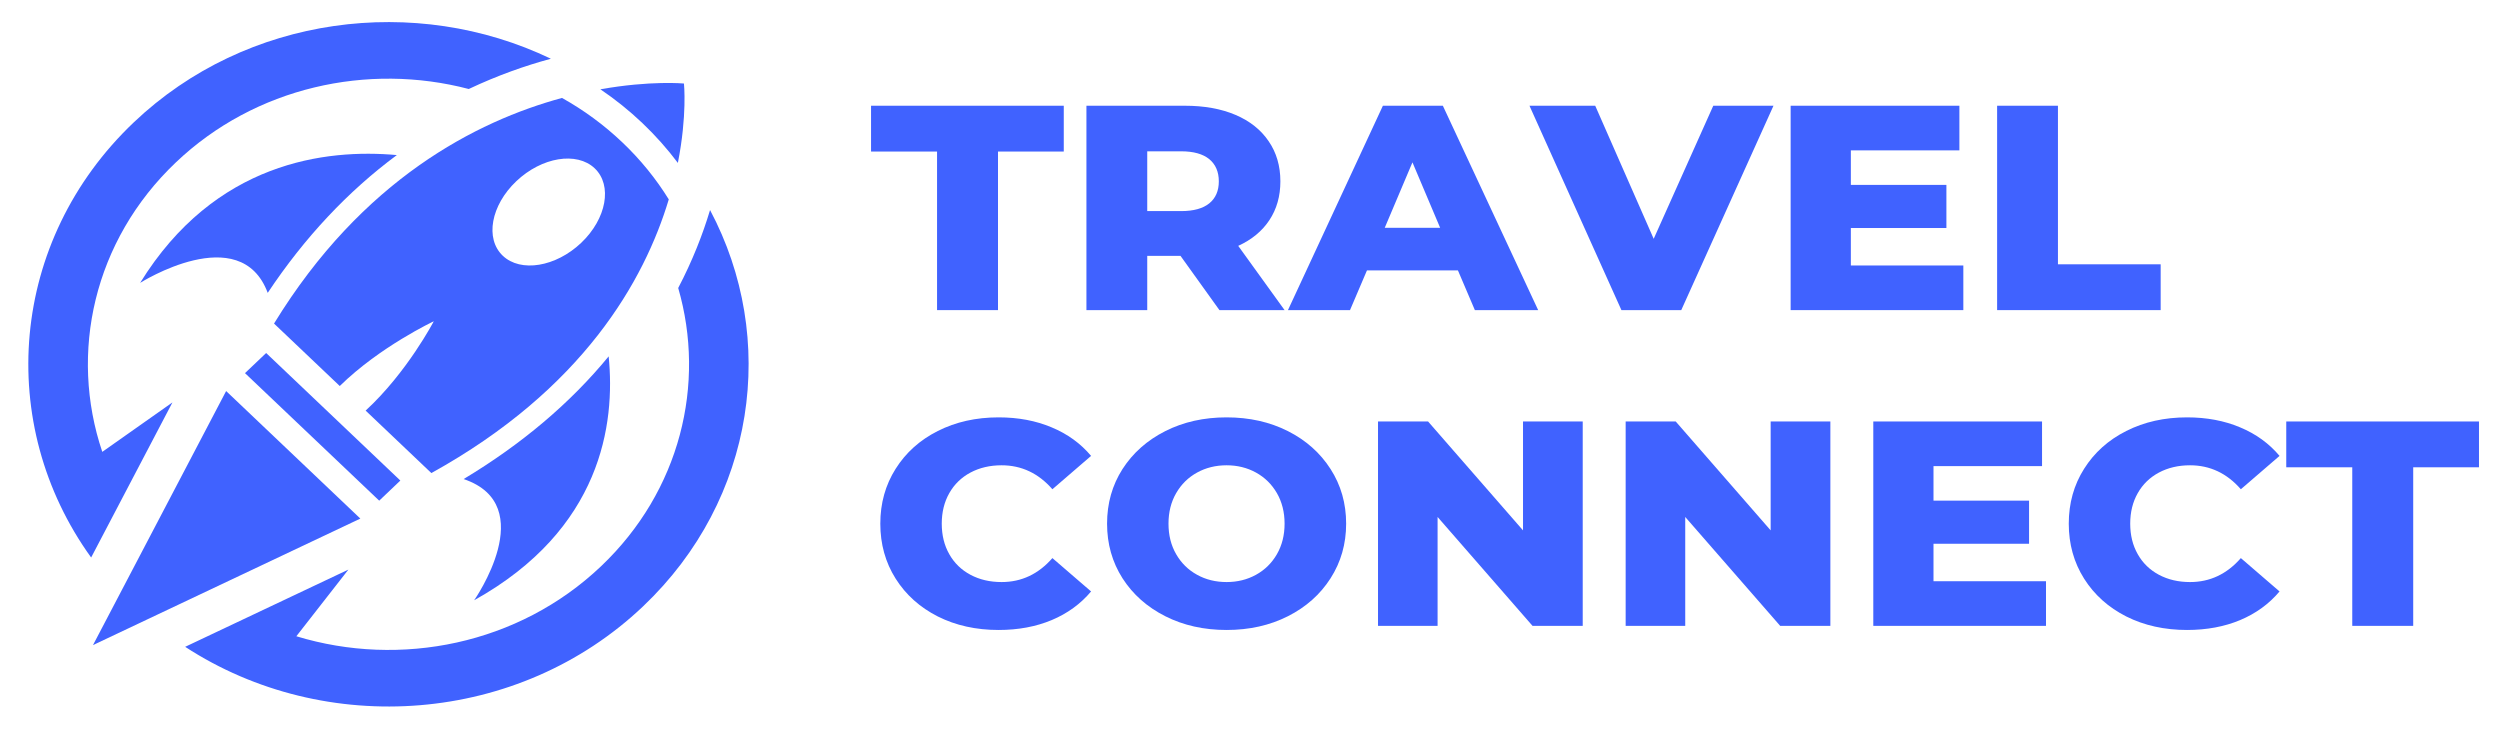 <svg width="191" height="56" viewBox="0 0 191 56" fill="none" xmlns="http://www.w3.org/2000/svg">
<path d="M30.319 11.848C24.907 11.355 16.417 12.358 10.705 21.613C10.705 21.613 18.358 16.766 20.454 22.375C23.259 18.157 26.57 14.626 30.319 11.848ZM46.502 27.226C43.579 30.789 39.86 33.934 35.421 36.6C41.327 38.592 36.224 45.861 36.224 45.861C45.966 40.436 47.019 32.368 46.502 27.226Z" fill="#4062FF"/>
<path d="M49.076 9.401C50.084 10.361 50.988 11.38 51.789 12.447C52.509 8.804 52.254 6.381 52.254 6.381C52.254 6.381 49.706 6.138 45.869 6.823C46.993 7.583 48.068 8.443 49.076 9.401Z" fill="#4062FF"/>
<path d="M28.971 38.251L18.717 28.507L20.334 26.97L30.586 36.714L28.971 38.251Z" fill="#4062FF"/>
<path d="M38.411 19.537C37.041 18.236 37.504 15.687 39.445 13.845C41.386 12.001 44.066 11.561 45.435 12.86C46.804 14.162 46.342 16.71 44.401 18.555C42.46 20.396 39.778 20.838 38.411 19.537ZM51.094 15.234C50.131 13.675 48.946 12.205 47.536 10.866C46.127 9.526 44.58 8.4 42.937 7.482C36.408 9.257 27.679 13.711 20.936 24.72L25.958 29.492C29.025 26.479 33.141 24.545 33.141 24.545C33.141 24.545 31.105 28.453 27.934 31.37L32.956 36.142C44.542 29.734 49.229 21.44 51.094 15.234Z" fill="#4062FF"/>
<path d="M54.247 16.046L54.235 16.089C53.694 17.886 52.92 19.892 51.815 22.003C53.942 29.33 51.98 37.506 45.919 43.263C39.622 49.249 30.576 51.03 22.641 48.61L26.617 43.517L14.146 49.417C24.86 56.397 39.617 55.365 49.135 46.321C57.758 38.13 59.46 25.853 54.247 16.046ZM35.813 6.8C38.035 5.75 40.146 5.014 42.04 4.501L42.085 4.487C31.764 -0.467 18.844 1.153 10.224 9.345C0.704 18.391 -0.382 32.413 6.963 42.594L13.175 30.744L7.815 34.522C5.268 26.981 7.142 18.386 13.44 12.403C19.5 6.643 28.104 4.777 35.813 6.8Z" fill="#4062FF"/>
<path d="M17.276 29.876L7.104 49.285L27.53 39.62L17.276 29.876Z" fill="#4062FF"/>
<path d="M71.591 11.578H66.548V8.078H81.272V11.578H76.247V23.693H71.591V11.578Z" fill="#4062FF"/>
<path d="M90.19 19.547H87.649V23.693H83.003V8.078H90.52C92.006 8.078 93.297 8.311 94.393 8.778C95.488 9.244 96.331 9.915 96.924 10.788C97.521 11.656 97.821 12.679 97.821 13.857C97.821 14.988 97.54 15.975 96.981 16.819C96.426 17.658 95.632 18.313 94.6 18.784L98.142 23.693H93.165L90.19 19.547ZM93.118 13.857C93.118 13.128 92.874 12.563 92.391 12.161C91.904 11.762 91.186 11.56 90.237 11.56H87.649V16.128H90.237C91.186 16.128 91.904 15.93 92.391 15.535C92.874 15.14 93.118 14.582 93.118 13.857Z" fill="#4062FF"/>
<path d="M111.386 20.66H104.435L103.141 23.693H98.4L105.653 8.078H110.234L117.516 23.693H112.68L111.386 20.66ZM110.026 17.402L107.911 12.403L105.795 17.402H110.026Z" fill="#4062FF"/>
<path d="M135.494 8.078L128.448 23.693H123.877L116.851 8.078H121.875L126.342 18.246L130.894 8.078H135.494Z" fill="#4062FF"/>
<path d="M149.999 20.283V23.693H136.805V8.078H149.697V11.488H141.405V14.126H148.705V17.42H141.405V20.283H149.999Z" fill="#4062FF"/>
<path d="M152.58 8.078H157.227V20.193H165.075V23.693H152.58V8.078Z" fill="#4062FF"/>
<path d="M76.294 48.13C74.569 48.13 73.02 47.787 71.648 47.098C70.281 46.405 69.206 45.442 68.427 44.208C67.646 42.97 67.256 41.57 67.256 40.008C67.256 38.447 67.646 37.051 68.427 35.817C69.206 34.579 70.281 33.616 71.648 32.928C73.02 32.234 74.569 31.887 76.294 31.887C77.791 31.887 79.142 32.142 80.346 32.65C81.555 33.152 82.558 33.879 83.359 34.83L80.403 37.379C79.338 36.158 78.044 35.548 76.521 35.548C75.633 35.548 74.84 35.734 74.141 36.105C73.447 36.477 72.909 37 72.526 37.675C72.141 38.353 71.95 39.129 71.95 40.008C71.95 40.888 72.141 41.666 72.526 42.342C72.909 43.019 73.447 43.542 74.141 43.912C74.84 44.285 75.633 44.469 76.521 44.469C78.044 44.469 79.338 43.858 80.403 42.638L83.359 45.187C82.558 46.138 81.555 46.869 80.346 47.376C79.142 47.879 77.791 48.13 76.294 48.13Z" fill="#4062FF"/>
<path d="M93.712 48.13C91.975 48.13 90.412 47.78 89.028 47.08C87.642 46.38 86.553 45.416 85.76 44.181C84.972 42.943 84.58 41.552 84.58 40.008C84.58 38.46 84.972 37.069 85.76 35.835C86.553 34.604 87.642 33.637 89.028 32.937C90.412 32.237 91.975 31.887 93.712 31.887C95.45 31.887 97.011 32.237 98.397 32.937C99.78 33.637 100.866 34.604 101.655 35.835C102.448 37.069 102.845 38.46 102.845 40.008C102.845 41.552 102.448 42.943 101.655 44.181C100.866 45.416 99.78 46.38 98.397 47.08C97.011 47.78 95.45 48.13 93.712 48.13ZM93.712 44.469C94.536 44.469 95.285 44.285 95.96 43.912C96.633 43.542 97.164 43.019 97.556 42.342C97.946 41.666 98.142 40.888 98.142 40.008C98.142 39.129 97.946 38.353 97.556 37.675C97.164 37 96.633 36.477 95.96 36.105C95.285 35.734 94.536 35.548 93.712 35.548C92.881 35.548 92.128 35.734 91.455 36.105C90.78 36.477 90.249 37 89.859 37.675C89.467 38.353 89.273 39.129 89.273 40.008C89.273 40.888 89.467 41.666 89.859 42.342C90.249 43.019 90.78 43.542 91.455 43.912C92.128 44.285 92.881 44.469 93.712 44.469Z" fill="#4062FF"/>
<path d="M120.92 32.201V47.816H117.085L109.832 39.497V47.816H105.28V32.201H109.105L116.358 40.52V32.201H120.92Z" fill="#4062FF"/>
<path d="M139.84 32.201V47.816H136.006L128.752 39.497V47.816H124.2V32.201H128.025L135.278 40.52V32.201H139.84Z" fill="#4062FF"/>
<path d="M156.314 44.406V47.816H143.12V32.201H156.012V35.611H147.719V38.249H155.02V41.543H147.719V44.406H156.314Z" fill="#4062FF"/>
<path d="M167.092 48.13C165.366 48.13 163.817 47.787 162.446 47.098C161.079 46.405 160.004 45.442 159.225 44.208C158.444 42.97 158.054 41.57 158.054 40.008C158.054 38.447 158.444 37.051 159.225 35.817C160.004 34.579 161.079 33.616 162.446 32.928C163.817 32.234 165.366 31.887 167.092 31.887C168.589 31.887 169.94 32.142 171.144 32.65C172.353 33.152 173.356 33.879 174.157 34.83L171.201 37.379C170.136 36.158 168.842 35.548 167.319 35.548C166.431 35.548 165.638 35.734 164.939 36.105C164.245 36.477 163.706 37 163.324 37.675C162.939 38.353 162.748 39.129 162.748 40.008C162.748 40.888 162.939 41.666 163.324 42.342C163.706 43.019 164.245 43.542 164.939 43.912C165.638 44.285 166.431 44.469 167.319 44.469C168.842 44.469 170.136 43.858 171.201 42.638L174.157 45.187C173.356 46.138 172.353 46.869 171.144 47.376C169.94 47.879 168.589 48.13 167.092 48.13Z" fill="#4062FF"/>
<path d="M179.713 35.701H174.67V32.201H189.394V35.701H184.369V47.816H179.713V35.701Z" fill="#4062FF"/>
</svg>
